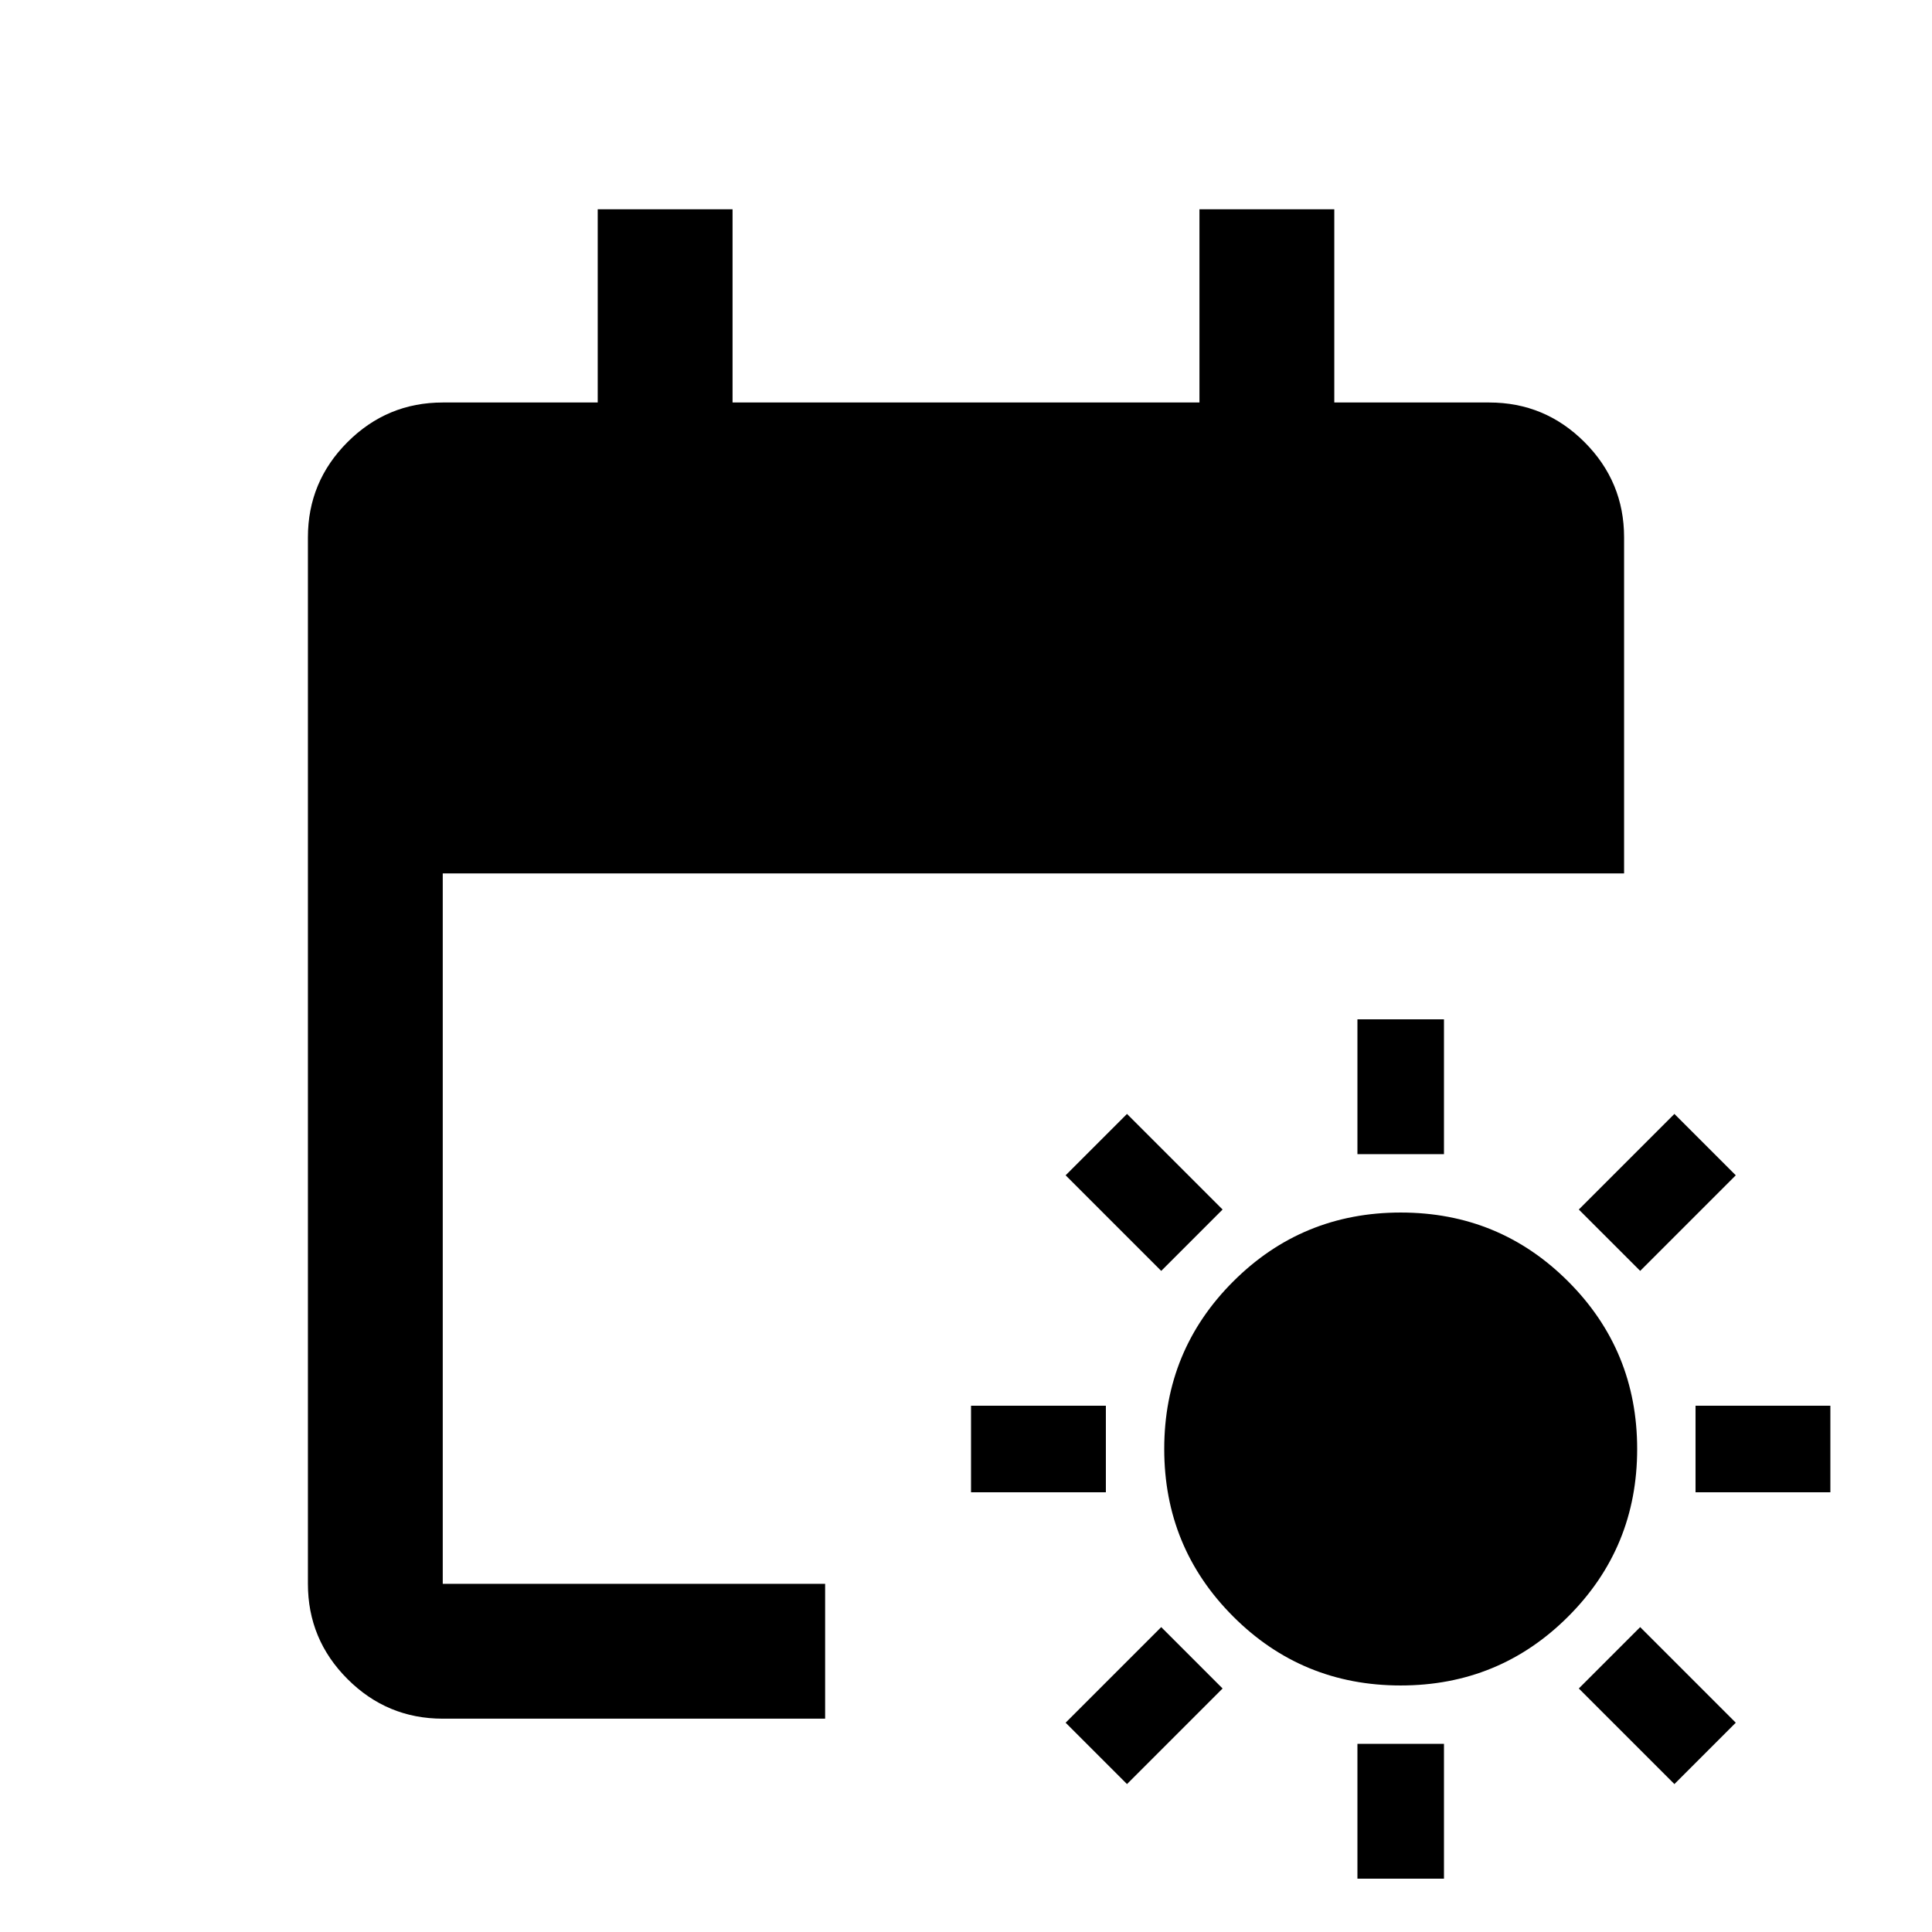 <svg xmlns="http://www.w3.org/2000/svg" height="20" viewBox="0 -960 960 960" width="20"><path d="M695.97-122.5q-48.97 0-83.22-34.28t-34.25-83.25q0-48.97 34.28-83.22t83.25-34.25q48.97 0 83.22 34.28t34.25 83.25q0 48.97-34.28 83.22t-83.25 34.25Zm-21.47-264v-67h43v67h-43Zm0 360v-67h43v67h-43Zm140.5-302L784.5-359l47.5-47.5 30.5 30.5-47.5 47.5Zm-255 255L529.5-104l47.5-47.5 30.5 30.5L560-73.5Zm282.5-145v-43h67v43h-67Zm-360 0v-43h67v43h-67ZM832-73.5 784.5-121l30.5-30.5 47.5 47.5L832-73.5Zm-255-255L529.5-376l30.5-30.5 47.5 47.5-30.5 30.5ZM220-106q-27.64 0-47.32-19.68T153-173v-520q0-27.64 19.68-47.32T220-760h77v-96h67v96h232v-96h67v96h77q27.64 0 47.32 19.68T807-693v167H220v353h190v67H220Z"/></svg>